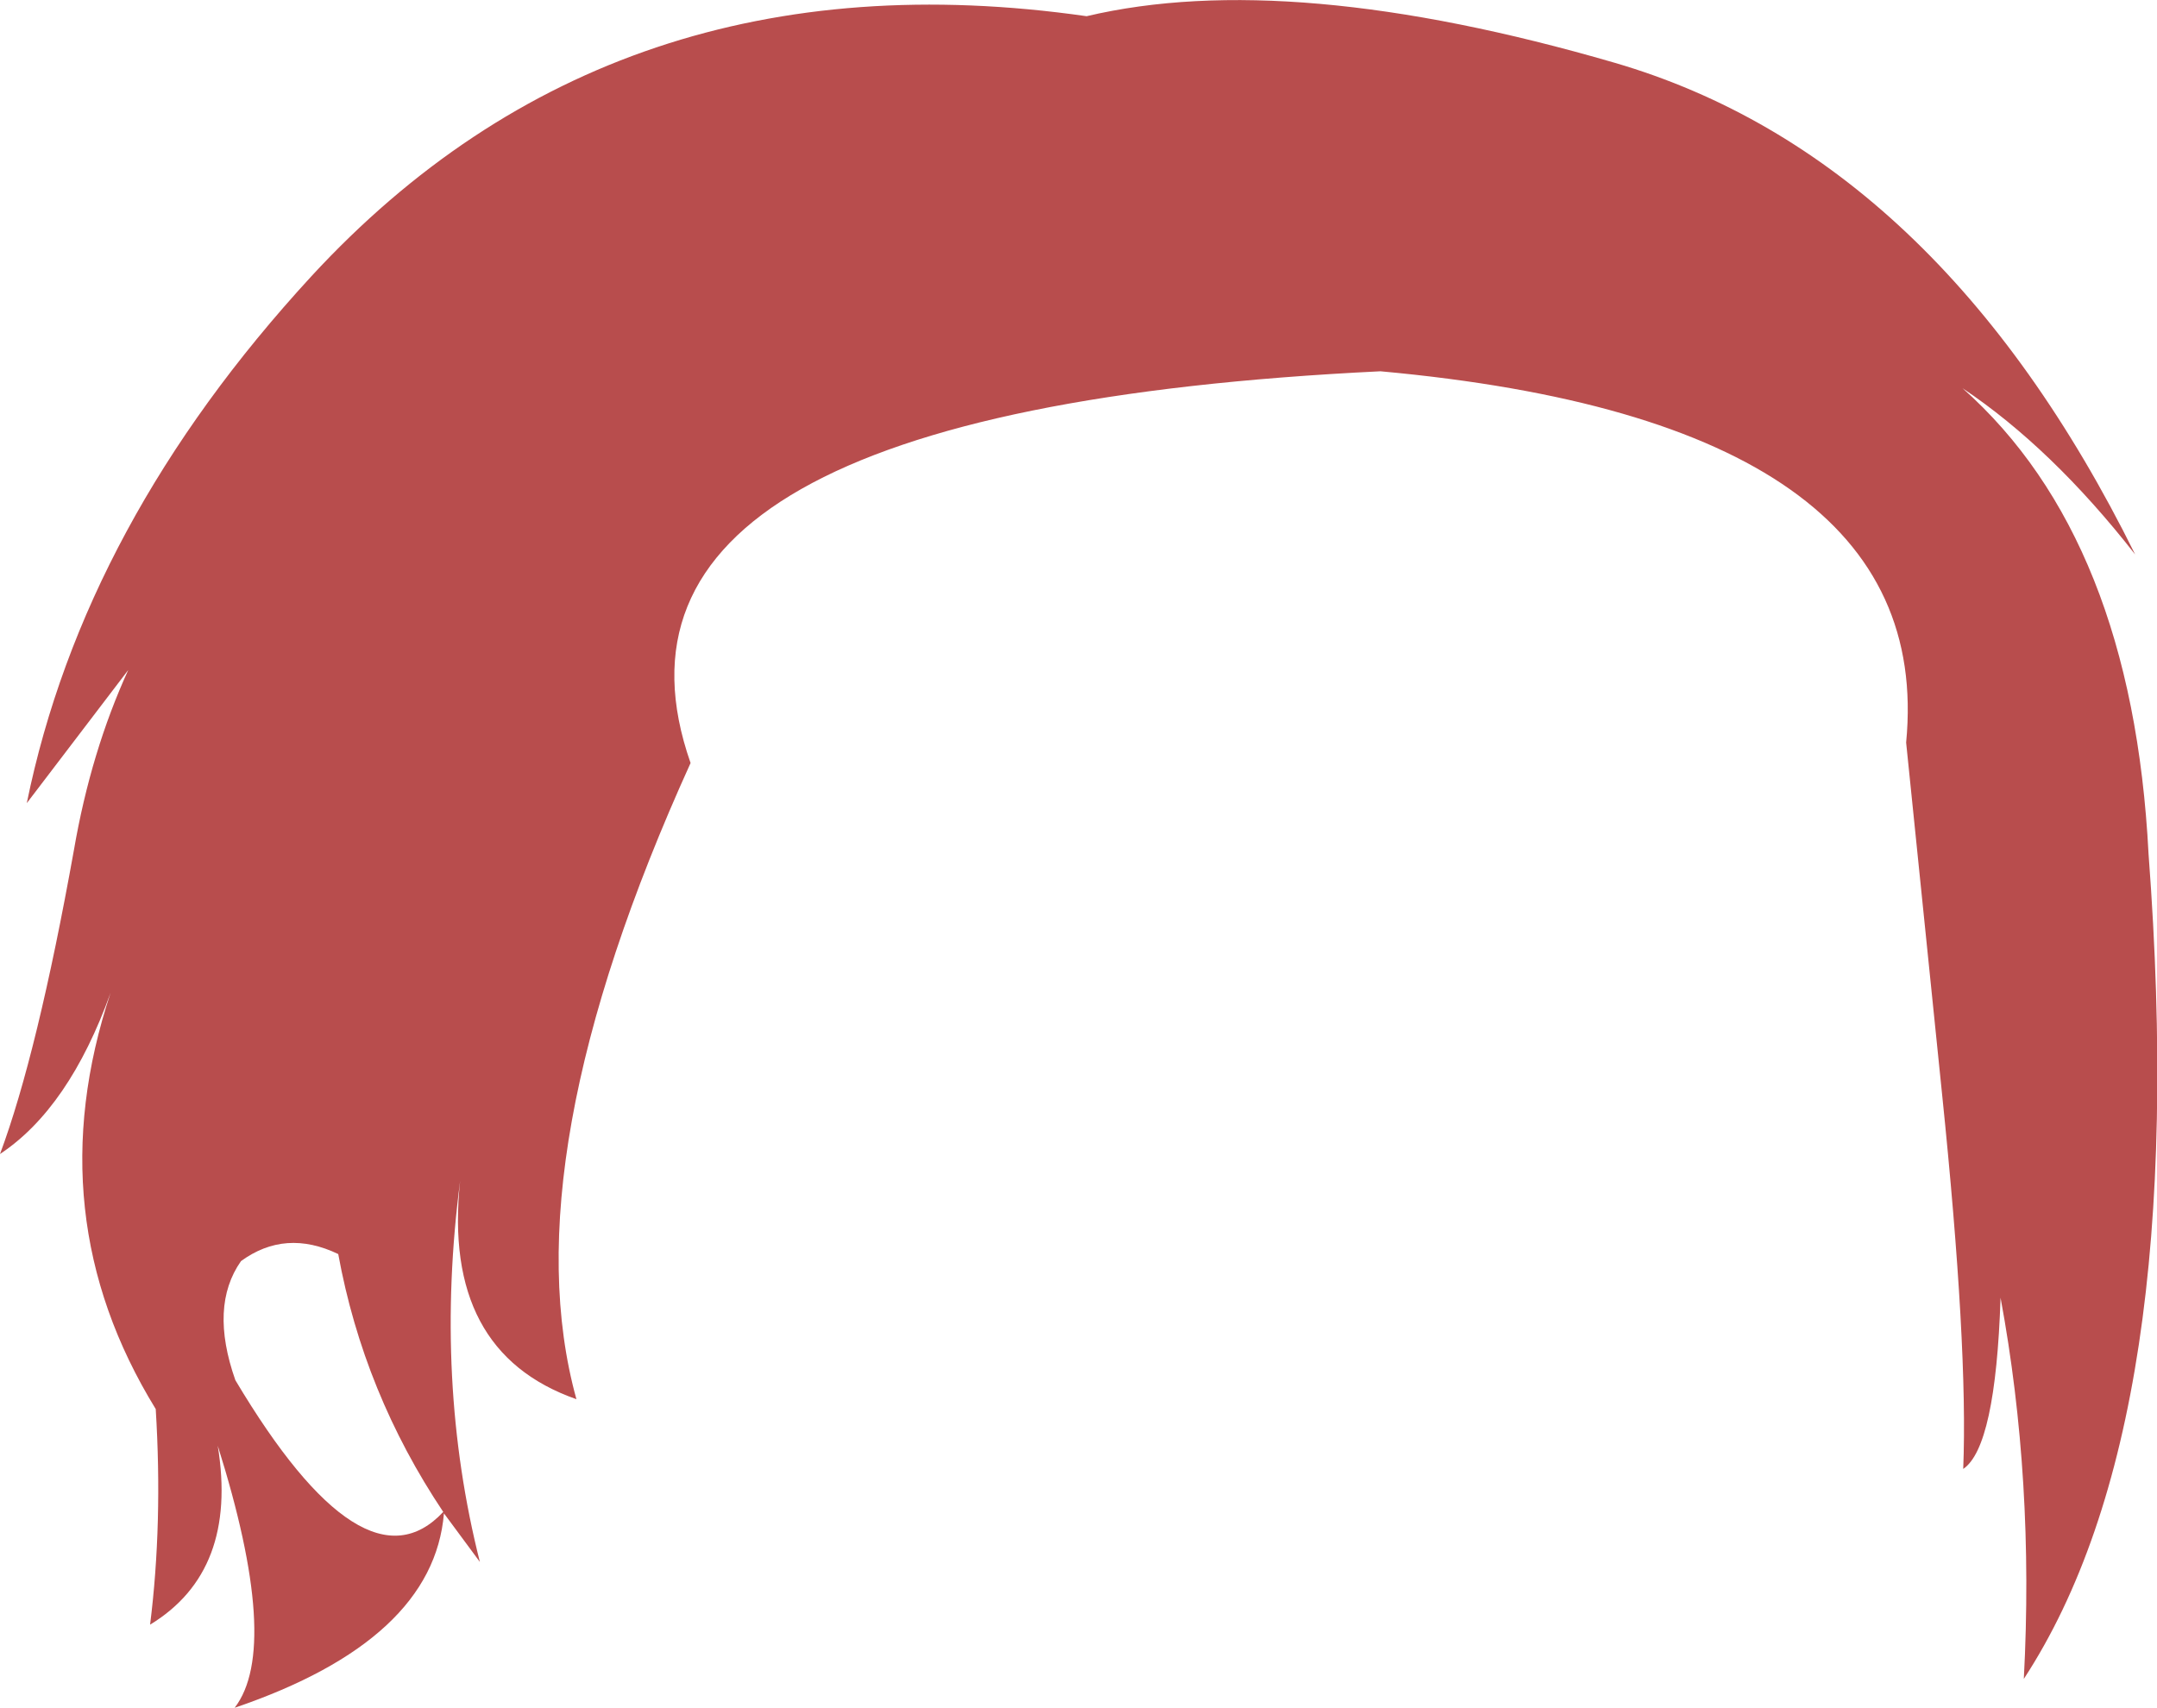 <?xml version="1.0" encoding="UTF-8" standalone="no"?>
<svg xmlns:xlink="http://www.w3.org/1999/xlink" height="121.2px" width="153.05px" xmlns="http://www.w3.org/2000/svg">
  <g transform="matrix(1.0, 0.0, 0.0, 1.0, 76.55, 60.6)">
    <path d="M-67.45 -13.05 L-74.65 -3.6 Q-70.6 -23.45 -54.45 -41.0 -33.0 -64.25 0.55 -59.45 14.95 -62.85 38.0 -56.15 61.0 -49.45 74.95 -21.25 69.05 -28.8 62.7 -33.05 74.75 -22.35 75.9 0.0 78.95 40.35 67.05 58.55 67.8 44.45 65.4 31.5 65.05 42.1 62.75 43.65 63.1 35.0 61.25 17.05 L58.7 -7.9 Q60.9 -30.65 21.4 -34.25 -36.3 -31.45 -27.55 -6.45 -40.35 21.75 -35.65 38.7 -45.2 35.35 -43.9 23.2 -45.75 37.4 -42.5 50.25 L-45.05 46.8 Q-45.8 55.8 -59.9 60.6 -56.6 56.3 -61.1 42.0 -59.65 50.9 -65.9 54.7 -65.0 47.5 -65.5 39.4 -73.95 25.65 -68.7 9.85 -71.65 18.05 -76.55 21.3 -73.9 14.2 -71.3 -0.3 -70.1 -7.25 -67.45 -13.05 M-52.55 28.4 Q-56.3 26.6 -59.45 28.9 -61.7 32.1 -59.85 37.35 -50.7 52.7 -45.1 46.7 -50.75 38.25 -52.55 28.4" fill="#b84d4d" fill-rule="evenodd" stroke="none"/>
  </g>
</svg>
